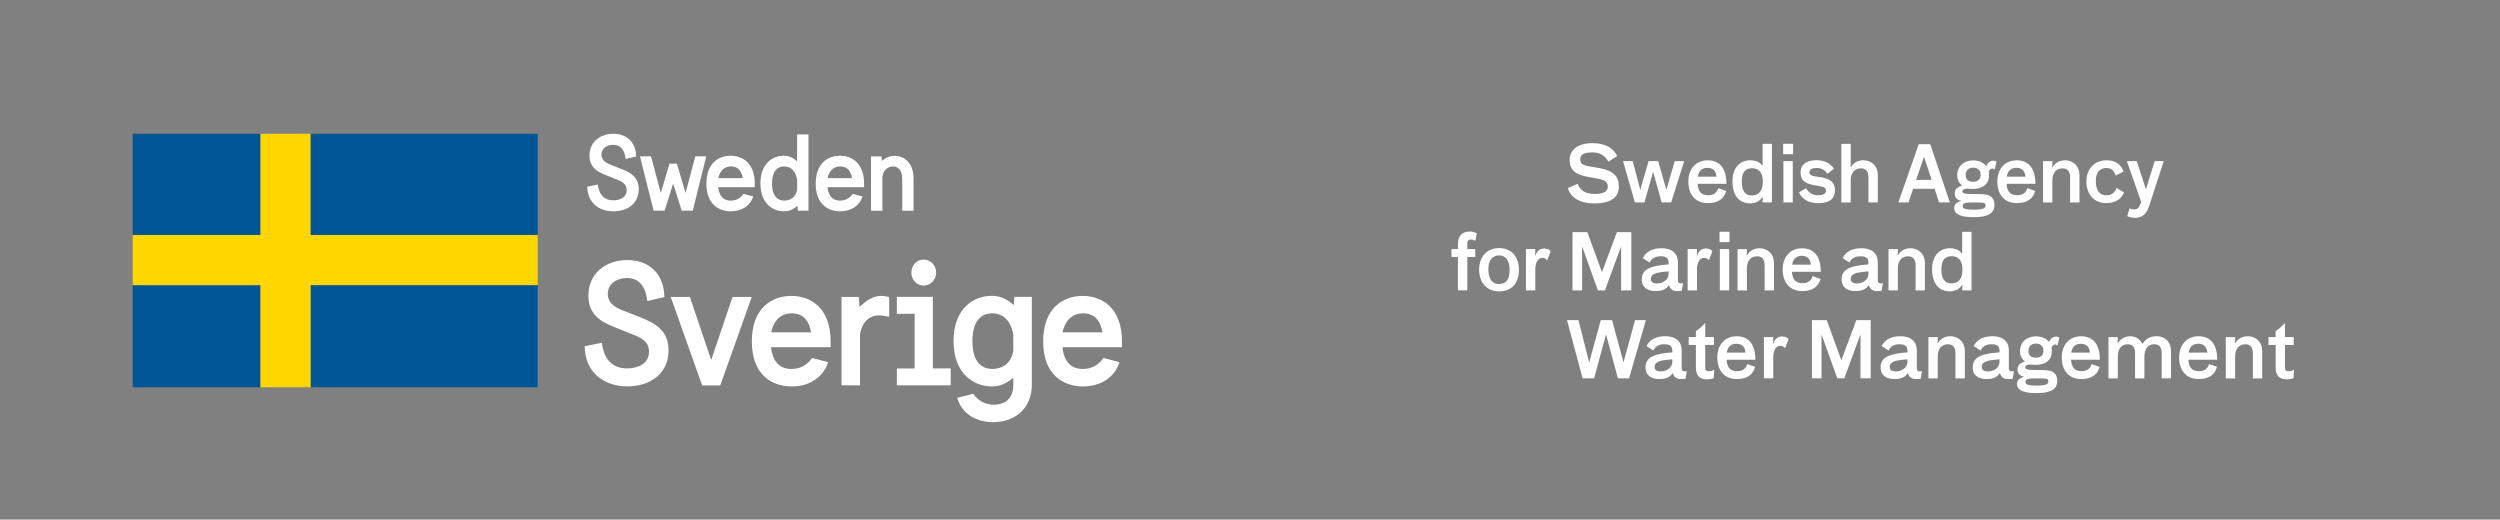 <?xml version="1.0" encoding="UTF-8" standalone="no"?>
<!-- Generator: Adobe Illustrator 25.2.3, SVG Export Plug-In . SVG Version: 6.00 Build 0)  -->

<svg
   version="1.1"
   x="0px"
   y="0px"
   viewBox="0 0 742.786 154.376"
   xml:space="preserve"
   id="svg157"
   sodipodi:docname="Sweden-SwAM-white-horizontal-no-borders.svg"
   inkscape:version="1.1.1 (3bf5ae0d25, 2021-09-20)"
   width="742.786"
   height="154.376"
   xmlns:inkscape="http://www.inkscape.org/namespaces/inkscape"
   xmlns:sodipodi="http://sodipodi.sourceforge.net/DTD/sodipodi-0.dtd"
   xmlns:xlink="http://www.w3.org/1999/xlink"
   xmlns="http://www.w3.org/2000/svg"
   xmlns:svg="http://www.w3.org/2000/svg"><rect x="0" y="0" width="742.786" height="154.376" fill="#808080" stroke="none"/><defs
   id="defs161">
	
	
	
	
</defs><sodipodi:namedview
   id="namedview159"
   pagecolor="#ffffff"
   bordercolor="#666666"
   borderopacity="1.0"
   inkscape:pageshadow="2"
   inkscape:pageopacity="0.0"
   inkscape:pagecheckerboard="true"
   showgrid="false"
   inkscape:zoom="0.96449653"
   inkscape:cx="575.94816"
   inkscape:cy="142.56142"
   inkscape:window-width="2014"
   inkscape:window-height="1001"
   inkscape:window-x="314"
   inkscape:window-y="137"
   inkscape:window-maximized="0"
   inkscape:current-layer="svg157"
   fit-margin-top="0"
   fit-margin-left="0"
   fit-margin-right="0"
   fit-margin-bottom="0" />
<style
   type="text/css"
   id="style2">
	.st0{fill:none;stroke:#FFFFFF;stroke-width:3.236;stroke-miterlimit:10;}
	.st1{fill:#FFFFFF;}
	.st2{clip-path:url(#SVGID_2_);fill:#FFD600;}
	.st3{clip-path:url(#SVGID_2_);fill:#005694;}
	.st4{clip-path:url(#SVGID_2_);}
	.st5{clip-path:url(#SVGID_4_);fill:#005694;}
	.st6{clip-path:url(#SVGID_6_);fill:#FFFFFF;}
</style>
<g
   id="BKG"
   transform="translate(-215.587,-196.408)">
</g>

<g
   id="Logos"
   transform="translate(-215.587,-196.408)">
</g>
<g
   id="g89"
   transform="translate(-223.882,-419.322)">
		<path
   class="st1"
   d="m 704.38,465.68 -2.64,1.68 c -0.86,-1.63 -2.27,-2.76 -4.74,-2.76 -2.57,0 -3.61,0.69 -3.61,2.11 0,1.7 1.43,1.86 4.51,2.34 4.16,0.67 6.96,1.7 6.96,5.7 0,3.58 -2.91,5.01 -7.26,5.01 -4.44,0 -7.05,-1.79 -7.91,-4.55 l 2.89,-1.29 c 0.86,1.88 2.1,3.03 5.18,3.03 2.5,0 3.82,-0.69 3.82,-2.21 0,-1.79 -1.41,-2.11 -4.88,-2.69 -3.47,-0.57 -6.45,-1.33 -6.45,-5.17 0,-3.01 2.36,-5.03 6.78,-5.03 3.84,0.02 6.15,1.44 7.35,3.83 z"
   id="path9" />
		<polygon
   class="st1"
   points="712.47,479.46 709.63,479.46 706.11,467.2 709,467.2 711.22,475.72 713.7,467.2 716.54,467.2 718.99,475.72 721.47,467.2 724.27,467.2 720.41,479.46 717.56,479.46 715.06,470.34 "
   id="polygon11" />
		<path
   class="st1"
   d="m 733.89,471.81 c -0.14,-1.63 -1,-2.62 -2.66,-2.62 -1.62,0 -2.59,0.8 -2.89,2.62 z m -2.48,5.52 c 1.62,0 2.52,-0.69 3.01,-2.11 l 2.36,0.85 c -0.6,2.07 -2.13,3.61 -5.46,3.61 -3.35,0 -5.81,-2.16 -5.81,-6.43 0,-3.86 2.38,-6.29 5.71,-6.29 3.28,0 5.6,1.98 5.6,6.98 h -8.56 c 0.17,2.24 1.04,3.39 3.15,3.39 z"
   id="path13" />
		<path
   class="st1"
   d="m 744.43,469.31 c -2.01,0 -3.05,1.22 -3.05,3.93 0,2.6 0.9,4.16 2.94,4.16 2.08,0 3.33,-1.29 3.33,-4.18 -0.01,-2.74 -1.33,-3.91 -3.22,-3.91 z m -5.81,3.88 c 0,-3.97 2.2,-6.25 5.27,-6.25 1.9,0 2.98,0.67 3.68,1.7 v -6.59 h 2.77 v 17.41 h -2.77 l 0.05,-1.75 c -0.55,0.94 -1.66,2.04 -3.72,2.04 -3.36,0.01 -5.28,-2.49 -5.28,-6.56 z"
   id="path15" />
		<path
   class="st1"
   d="m 756.54,467.2 v 12.27 h -2.78 V 467.2 Z m 0.1,-5.15 v 3.08 h -2.96 v -3.08 z"
   id="path17" />
		<path
   class="st1"
   d="m 768.8,469.47 -1.99,1.49 c -0.69,-1.13 -1.76,-1.72 -3.12,-1.72 -1.55,0 -2.2,0.46 -2.2,1.24 0,0.97 0.86,1.17 2.82,1.42 2.38,0.32 4.77,1.01 4.77,3.95 0,2.23 -1.32,3.84 -4.97,3.84 -2.87,0 -4.79,-1.17 -5.74,-3.22 l 2.13,-1.24 c 0.72,1.22 1.64,2.11 3.56,2.11 1.32,0 2.34,-0.37 2.34,-1.38 0,-1.01 -0.83,-1.17 -2.87,-1.52 -2.48,-0.41 -4.67,-0.94 -4.67,-3.91 0,-2.53 2.08,-3.61 4.7,-3.61 2.51,0.02 4.15,0.94 5.24,2.55 z"
   id="path19" />
		<path
   class="st1"
   d="m 773.75,462.05 v 7.05 c 0.6,-1.06 1.64,-2.16 3.82,-2.16 1.78,0 4.23,1.19 4.23,4.46 v 8.06 h -2.78 v -7.42 c 0,-1.65 -0.65,-2.71 -2.24,-2.71 -1.74,0 -3.03,1.15 -3.03,3.68 v 6.46 h -2.78 v -17.41 h 2.78 z"
   id="path21" />
		<path
   class="st1"
   d="m 795.53,465.89 -2.34,6.87 h 4.6 z m -4.6,13.57 h -3.01 l 6.04,-17.3 h 3.42 l 5.83,17.3 H 800 l -1.32,-4.04 h -6.38 z"
   id="path23" />
		<path
   class="st1"
   d="m 807.9,471.33 c 0,1.29 0.76,2 2.24,2 1.5,0 2.22,-0.85 2.22,-2.04 0,-1.15 -0.67,-2.16 -2.17,-2.16 -1.57,0 -2.29,0.96 -2.29,2.2 z m 2.57,10.29 c 2.64,0 3.35,-0.48 3.35,-1.19 0,-0.3 -0.12,-0.67 -0.42,-0.78 -0.49,-0.18 -1.5,-0.18 -3.24,-0.18 -2.27,0 -3.14,0.18 -3.14,1.06 0,0.79 0.74,1.09 3.45,1.09 z m 5.73,-14.56 c 0.37,0 0.72,0.16 0.86,0.32 l -0.53,2.34 h -0.05 c -0.14,-0.18 -0.37,-0.32 -0.65,-0.32 -0.51,0 -1.04,0.51 -1.04,1.03 0,0.32 0.07,0.62 0.07,0.94 0,2.69 -1.92,4.09 -4.81,4.09 -0.97,0 -1.04,-0.09 -1.71,-0.09 -0.67,0 -1.39,0.25 -1.39,0.78 0,0.71 0.72,0.83 3.77,0.83 2.15,0 3.49,0.05 4.35,0.53 0.9,0.51 1.39,1.36 1.39,2.69 0,2.53 -1.94,3.65 -6.13,3.65 -3.77,0 -5.83,-0.78 -5.83,-2.76 0,-1.15 0.9,-1.72 2.15,-2.09 -1.36,-0.25 -1.99,-0.99 -1.99,-2.27 0,-1.13 0.83,-1.88 2.2,-2.27 -0.92,-0.69 -1.46,-1.75 -1.46,-3.08 0,-2.69 1.99,-4.39 4.79,-4.39 1.67,0 3.1,0.69 3.84,1.68 0.51,-1.18 1.29,-1.61 2.17,-1.61 z"
   id="path25" />
		<path
   class="st1"
   d="m 825.68,471.81 c -0.14,-1.63 -0.99,-2.62 -2.66,-2.62 -1.62,0 -2.59,0.8 -2.89,2.62 z m -2.47,5.52 c 1.62,0 2.52,-0.69 3.01,-2.11 l 2.36,0.85 c -0.6,2.07 -2.13,3.61 -5.46,3.61 -3.35,0 -5.8,-2.16 -5.8,-6.43 0,-3.86 2.38,-6.29 5.71,-6.29 3.28,0 5.6,1.98 5.6,6.98 h -8.56 c 0.15,2.24 1.03,3.39 3.14,3.39 z"
   id="path27" />
		<path
   class="st1"
   d="m 833.68,467.2 -0.05,1.98 c 0.58,-1.08 1.69,-2.23 3.86,-2.23 1.78,0 4.23,1.19 4.23,4.46 v 8.06 h -2.78 v -7.42 c 0,-1.65 -0.65,-2.71 -2.24,-2.71 -1.74,0 -3.03,1.15 -3.03,3.68 v 6.46 H 830.9 V 467.2 Z"
   id="path29" />
		<path
   class="st1"
   d="m 849.73,469.24 c -1.92,0 -3.15,1.26 -3.15,3.86 0,2.62 0.99,4.25 3.15,4.25 1.6,0 2.45,-0.78 2.98,-2.23 l 2.27,1.4 c -0.9,1.93 -2.43,3.15 -5.37,3.15 -3.4,0 -5.83,-2.48 -5.83,-6.43 0,-3.79 2.45,-6.29 6.01,-6.29 2.52,0 4.3,1.15 5.02,3.35 l -2.34,1.19 c -0.49,-1.49 -1.28,-2.25 -2.74,-2.25 z"
   id="path31" />
		<path
   class="st1"
   d="m 855.79,467.2 h 2.96 l 2.73,8.41 2.57,-8.41 h 2.71 l -4.42,13.6 c -0.32,0.96 -0.88,1.91 -1.69,2.53 -0.63,0.48 -1.55,0.69 -2.43,0.69 -0.93,0 -1.76,-0.18 -2.31,-0.51 l 0.72,-2.32 h 0.05 c 0.26,0.23 0.69,0.37 1.2,0.37 0.74,0 1.39,-0.25 1.76,-1.22 l 0.42,-1.03 z"
   id="path33" />
		<polygon
   class="st1"
   points="693.95,505.6 691.1,505.6 691.1,488.3 695.5,488.3 699.85,500.2 704.29,488.3 708.57,488.3 708.57,505.6 705.54,505.6 705.54,492.53 700.73,505.6 698.64,505.6 693.95,492.53 "
   id="polygon35" />
		<path
   class="st1"
   d="m 714.37,502.18 c 0,0.9 0.62,1.36 1.8,1.36 1.85,0 3.47,-1.13 3.47,-2.85 v -0.74 c -3.17,0.23 -5.27,0.57 -5.27,2.23 z m 5.27,-4.83 c 0,-1.47 -0.93,-1.88 -2.31,-1.88 -1.53,0 -2.66,0.48 -3.31,1.86 L 711.96,496 c 1.11,-2.11 3.05,-2.92 5.67,-2.92 2.68,0 4.79,1.24 4.79,4.23 v 5.31 c 0,0.69 0.39,0.92 0.9,0.92 0.19,0 0.39,-0.02 0.58,-0.07 h 0.05 l -0.39,2.25 c -0.28,0.05 -0.9,0.09 -1.36,0.09 -1.41,0 -2.13,-0.71 -2.43,-1.81 -0.74,1.1 -1.78,1.81 -3.98,1.81 -2.13,0 -4.12,-0.92 -4.12,-3.47 0,-3.12 2.73,-4.09 7.98,-4.46 v -0.53 z"
   id="path37" />
		<path
   class="st1"
   d="m 728.08,493.33 -0.05,2.14 c 0.42,-1.36 1.23,-2.32 2.68,-2.32 0.93,0 1.57,0.37 1.94,0.76 l -1.02,2.71 h -0.09 c -0.25,-0.37 -0.6,-0.69 -1.36,-0.69 -1.41,0 -2.1,1.65 -2.1,3.38 v 6.29 h -2.78 v -12.27 z"
   id="path39" />
		<path
   class="st1"
   d="m 737.65,493.33 v 12.27 h -2.78 v -12.27 z m 0.09,-5.15 v 3.08 h -2.96 v -3.08 z"
   id="path41" />
		<path
   class="st1"
   d="m 742.92,493.33 -0.05,1.98 c 0.58,-1.08 1.69,-2.23 3.86,-2.23 1.78,0 4.23,1.19 4.23,4.46 v 8.06 h -2.78 v -7.42 c 0,-1.65 -0.65,-2.71 -2.24,-2.71 -1.73,0 -3.03,1.15 -3.03,3.68 v 6.46 h -2.78 v -12.27 h 2.79 z"
   id="path43" />
		<path
   class="st1"
   d="m 761.91,497.95 c -0.14,-1.63 -0.99,-2.62 -2.66,-2.62 -1.62,0 -2.59,0.8 -2.89,2.62 z m -2.47,5.51 c 1.62,0 2.52,-0.69 3.01,-2.11 l 2.36,0.85 c -0.6,2.07 -2.13,3.61 -5.46,3.61 -3.35,0 -5.81,-2.16 -5.81,-6.43 0,-3.86 2.38,-6.29 5.71,-6.29 3.29,0 5.6,1.98 5.6,6.98 h -8.56 c 0.16,2.24 1.04,3.39 3.15,3.39 z"
   id="path45" />
		<path
   class="st1"
   d="m 773.75,502.18 c 0,0.9 0.62,1.36 1.8,1.36 1.85,0 3.47,-1.13 3.47,-2.85 v -0.74 c -3.17,0.23 -5.27,0.57 -5.27,2.23 z m 5.27,-4.83 c 0,-1.47 -0.92,-1.88 -2.31,-1.88 -1.53,0 -2.66,0.48 -3.31,1.86 L 771.34,496 c 1.11,-2.11 3.05,-2.92 5.67,-2.92 2.68,0 4.79,1.24 4.79,4.23 v 5.31 c 0,0.69 0.39,0.92 0.9,0.92 0.18,0 0.39,-0.02 0.58,-0.07 h 0.05 l -0.39,2.25 c -0.28,0.05 -0.9,0.09 -1.37,0.09 -1.41,0 -2.13,-0.71 -2.43,-1.81 -0.74,1.1 -1.78,1.81 -3.98,1.81 -2.13,0 -4.12,-0.92 -4.12,-3.47 0,-3.12 2.73,-4.09 7.98,-4.46 z"
   id="path47" />
		<path
   class="st1"
   d="m 787.76,493.33 -0.05,1.98 c 0.58,-1.08 1.69,-2.23 3.86,-2.23 1.78,0 4.23,1.19 4.23,4.46 v 8.06 h -2.77 v -7.42 c 0,-1.65 -0.65,-2.71 -2.24,-2.71 -1.74,0 -3.03,1.15 -3.03,3.68 v 6.46 h -2.78 v -12.27 h 2.78 z"
   id="path49" />
		<path
   class="st1"
   d="m 803.74,495.44 c -2.01,0 -3.05,1.22 -3.05,3.93 0,2.6 0.9,4.16 2.94,4.16 2.08,0 3.33,-1.29 3.33,-4.18 -0.01,-2.73 -1.32,-3.91 -3.22,-3.91 z m -5.81,3.89 c 0,-3.97 2.2,-6.25 5.27,-6.25 1.9,0 2.98,0.67 3.68,1.7 v -6.59 h 2.77 v 17.41 h -2.77 l 0.05,-1.75 c -0.55,0.94 -1.66,2.04 -3.72,2.04 -3.36,0.01 -5.28,-2.5 -5.28,-6.56 z"
   id="path51" />
		<polygon
   class="st1"
   points="702.85,514.44 706.25,527 709.68,514.44 712.89,514.44 707.9,531.73 704.59,531.73 701.05,518.66 697.53,531.73 694.09,531.73 689.46,514.44 692.86,514.44 696.05,527.02 699.5,514.44 "
   id="polygon53" />
		<path
   class="st1"
   d="m 715.48,528.31 c 0,0.9 0.62,1.36 1.8,1.36 1.85,0 3.47,-1.13 3.47,-2.85 v -0.74 c -3.17,0.23 -5.27,0.58 -5.27,2.23 z m 5.27,-4.82 c 0,-1.47 -0.93,-1.88 -2.31,-1.88 -1.53,0 -2.66,0.48 -3.31,1.86 l -2.06,-1.33 c 1.11,-2.11 3.05,-2.92 5.67,-2.92 2.68,0 4.79,1.24 4.79,4.23 v 5.31 c 0,0.69 0.39,0.92 0.9,0.92 0.19,0 0.39,-0.02 0.58,-0.07 h 0.05 l -0.39,2.25 c -0.28,0.05 -0.9,0.09 -1.36,0.09 -1.41,0 -2.13,-0.71 -2.43,-1.81 -0.74,1.1 -1.78,1.81 -3.98,1.81 -2.13,0 -4.12,-0.92 -4.12,-3.47 0,-3.12 2.73,-4.09 7.98,-4.46 v -0.53 z"
   id="path55" />
		<path
   class="st1"
   d="m 730.53,528.7 c 0,0.6 0.35,0.92 0.99,0.92 0.76,0 1.29,-0.18 1.62,-0.46 h 0.07 l -0.16,2.5 c -0.46,0.21 -1.09,0.37 -2.06,0.37 -2.01,0 -3.24,-1.08 -3.24,-3.4 v -6.82 h -2.13 v -2.34 h 2.13 v -1.75 c 0.95,-0.64 1.76,-1.33 2.71,-2.39 h 0.07 v 4.14 h 2.59 v 2.34 h -2.59 z"
   id="path57" />
		<path
   class="st1"
   d="m 742.49,524.08 c -0.14,-1.63 -0.99,-2.62 -2.66,-2.62 -1.62,0 -2.59,0.8 -2.89,2.62 z m -2.48,5.52 c 1.62,0 2.52,-0.69 3.01,-2.11 l 2.36,0.85 c -0.6,2.07 -2.13,3.61 -5.46,3.61 -3.35,0 -5.8,-2.16 -5.8,-6.43 0,-3.86 2.38,-6.29 5.71,-6.29 3.28,0 5.6,1.98 5.6,6.98 h -8.56 c 0.16,2.24 1.04,3.39 3.14,3.39 z"
   id="path59" />
		<path
   class="st1"
   d="m 750.74,519.47 -0.05,2.14 c 0.42,-1.36 1.23,-2.32 2.68,-2.32 0.92,0 1.57,0.37 1.94,0.76 l -1.02,2.71 h -0.09 c -0.25,-0.37 -0.6,-0.69 -1.36,-0.69 -1.41,0 -2.1,1.65 -2.1,3.38 v 6.29 h -2.78 v -12.27 z"
   id="path61" />
		<polygon
   class="st1"
   points="765.08,531.73 762.23,531.73 762.23,514.44 766.63,514.44 770.97,526.34 775.42,514.44 779.69,514.44 779.69,531.73 776.66,531.73 776.66,518.66 771.85,531.73 769.77,531.73 765.08,518.66 "
   id="polygon63" />
		<path
   class="st1"
   d="m 785.33,528.31 c 0,0.9 0.63,1.36 1.8,1.36 1.85,0 3.47,-1.13 3.47,-2.85 v -0.74 c -3.16,0.23 -5.27,0.58 -5.27,2.23 z m 5.28,-4.82 c 0,-1.47 -0.93,-1.88 -2.31,-1.88 -1.53,0 -2.66,0.48 -3.31,1.86 l -2.06,-1.33 c 1.11,-2.11 3.05,-2.92 5.67,-2.92 2.68,0 4.79,1.24 4.79,4.23 v 5.31 c 0,0.69 0.39,0.92 0.9,0.92 0.18,0 0.39,-0.02 0.58,-0.07 h 0.05 l -0.39,2.25 c -0.28,0.05 -0.9,0.09 -1.36,0.09 -1.41,0 -2.13,-0.71 -2.43,-1.81 -0.74,1.1 -1.78,1.81 -3.98,1.81 -2.13,0 -4.12,-0.92 -4.12,-3.47 0,-3.12 2.73,-4.09 7.98,-4.46 v -0.53 z"
   id="path65" />
		<path
   class="st1"
   d="m 799.62,519.47 -0.05,1.98 c 0.58,-1.08 1.69,-2.23 3.86,-2.23 1.78,0 4.23,1.19 4.23,4.46 v 8.06 h -2.78 v -7.42 c 0,-1.65 -0.65,-2.71 -2.24,-2.71 -1.74,0 -3.03,1.15 -3.03,3.68 v 6.46 h -2.77 v -12.27 h 2.78 z"
   id="path67" />
		<path
   class="st1"
   d="m 812.69,528.31 c 0,0.9 0.62,1.36 1.8,1.36 1.85,0 3.47,-1.13 3.47,-2.85 v -0.74 c -3.17,0.23 -5.27,0.58 -5.27,2.23 z m 5.27,-4.82 c 0,-1.47 -0.93,-1.88 -2.31,-1.88 -1.53,0 -2.66,0.48 -3.31,1.86 l -2.06,-1.33 c 1.11,-2.11 3.05,-2.92 5.67,-2.92 2.68,0 4.79,1.24 4.79,4.23 v 5.31 c 0,0.69 0.39,0.92 0.9,0.92 0.18,0 0.39,-0.02 0.58,-0.07 h 0.05 l -0.39,2.25 c -0.28,0.05 -0.9,0.09 -1.36,0.09 -1.41,0 -2.13,-0.71 -2.43,-1.81 -0.74,1.1 -1.78,1.81 -3.98,1.81 -2.13,0 -4.12,-0.92 -4.12,-3.47 0,-3.12 2.73,-4.09 7.98,-4.46 v -0.53 z"
   id="path69" />
		<path
   class="st1"
   d="m 826.56,523.6 c 0,1.29 0.76,2 2.24,2 1.5,0 2.22,-0.85 2.22,-2.04 0,-1.15 -0.67,-2.16 -2.17,-2.16 -1.57,0 -2.29,0.96 -2.29,2.2 z m 2.57,10.29 c 2.64,0 3.35,-0.48 3.35,-1.19 0,-0.3 -0.11,-0.67 -0.42,-0.78 -0.49,-0.18 -1.5,-0.18 -3.24,-0.18 -2.27,0 -3.14,0.18 -3.14,1.06 0,0.79 0.74,1.09 3.45,1.09 z m 5.73,-14.56 c 0.37,0 0.72,0.16 0.86,0.32 l -0.53,2.34 h -0.05 c -0.14,-0.18 -0.37,-0.32 -0.65,-0.32 -0.51,0 -1.04,0.51 -1.04,1.03 0,0.32 0.07,0.62 0.07,0.94 0,2.69 -1.92,4.09 -4.81,4.09 -0.97,0 -1.04,-0.09 -1.71,-0.09 -0.67,0 -1.39,0.25 -1.39,0.78 0,0.71 0.72,0.83 3.77,0.83 2.15,0 3.49,0.05 4.35,0.53 0.9,0.51 1.39,1.36 1.39,2.69 0,2.53 -1.94,3.65 -6.13,3.65 -3.77,0 -5.83,-0.78 -5.83,-2.76 0,-1.15 0.9,-1.72 2.15,-2.09 -1.36,-0.25 -1.99,-0.99 -1.99,-2.27 0,-1.13 0.83,-1.88 2.2,-2.27 -0.92,-0.69 -1.46,-1.75 -1.46,-3.08 0,-2.69 1.99,-4.39 4.79,-4.39 1.66,0 3.1,0.69 3.84,1.68 0.51,-1.18 1.29,-1.61 2.17,-1.61 z"
   id="path71" />
		<path
   class="st1"
   d="m 844.83,524.08 c -0.14,-1.63 -0.99,-2.62 -2.66,-2.62 -1.62,0 -2.59,0.8 -2.89,2.62 z m -2.48,5.52 c 1.62,0 2.52,-0.69 3.01,-2.11 l 2.36,0.85 c -0.6,2.07 -2.13,3.61 -5.46,3.61 -3.35,0 -5.8,-2.16 -5.8,-6.43 0,-3.86 2.38,-6.29 5.71,-6.29 3.28,0 5.6,1.98 5.6,6.98 h -8.56 c 0.16,2.24 1.04,3.39 3.14,3.39 z"
   id="path73" />
		<path
   class="st1"
   d="m 864.76,519.21 c 1.78,0 4.16,1.19 4.16,4.46 v 8.06 h -2.77 v -7.42 c 0,-1.65 -0.58,-2.71 -2.17,-2.71 -1.74,0 -2.96,1.15 -2.96,3.68 v 6.46 h -2.78 v -7.42 c 0,-1.65 -0.58,-2.71 -2.17,-2.71 -1.73,0 -2.96,1.15 -2.96,3.68 v 6.46 h -2.77 v -12.27 h 2.77 l -0.05,1.98 c 0.58,-1.03 1.62,-2.23 3.79,-2.23 1.34,0 2.82,0.69 3.58,2.3 0.96,-1.6 2.28,-2.32 4.33,-2.32 z"
   id="path75" />
		<path
   class="st1"
   d="m 879.7,524.08 c -0.14,-1.63 -0.99,-2.62 -2.66,-2.62 -1.62,0 -2.59,0.8 -2.89,2.62 z m -2.47,5.52 c 1.62,0 2.52,-0.69 3.01,-2.11 l 2.36,0.85 c -0.6,2.07 -2.13,3.61 -5.46,3.61 -3.35,0 -5.8,-2.16 -5.8,-6.43 0,-3.86 2.38,-6.29 5.71,-6.29 3.28,0 5.6,1.98 5.6,6.98 h -8.56 c 0.15,2.24 1.03,3.39 3.14,3.39 z"
   id="path77" />
		<path
   class="st1"
   d="m 887.98,519.47 -0.05,1.98 c 0.58,-1.08 1.69,-2.23 3.86,-2.23 1.78,0 4.23,1.19 4.23,4.46 v 8.06 h -2.78 v -7.42 c 0,-1.65 -0.65,-2.71 -2.24,-2.71 -1.74,0 -3.03,1.15 -3.03,3.68 v 6.46 h -2.78 v -12.27 h 2.79 z"
   id="path79" />
		<path
   class="st1"
   d="m 902.78,528.7 c 0,0.6 0.35,0.92 1,0.92 0.76,0 1.3,-0.18 1.62,-0.46 h 0.07 l -0.16,2.5 c -0.46,0.21 -1.09,0.37 -2.06,0.37 -2.01,0 -3.24,-1.08 -3.24,-3.4 v -6.82 h -2.13 v -2.34 H 900 v -1.75 c 0.95,-0.64 1.76,-1.33 2.71,-2.39 h 0.07 v 4.14 h 2.59 v 2.34 h -2.59 z"
   id="path81" />
		<path
   class="st1"
   d="m 655.14,495.67 v -2.34 h 1.92 v -1.52 c 0,-2.39 1.3,-3.7 3.45,-3.7 0.99,0 1.71,0.25 2.15,0.62 l -0.44,2.16 h -0.07 c -0.3,-0.28 -0.79,-0.41 -1.18,-0.41 -0.65,0 -1.13,0.3 -1.13,1.13 v 1.72 h 2.36 v 2.34 h -2.36 v 9.92 h -2.78 v -9.92 z"
   id="path83" />
		<path
   class="st1"
   d="m 666.1,499.28 c 0,2.48 0.81,4.41 3.12,4.41 2.47,0 3.19,-1.75 3.19,-4.23 0,-2.37 -0.93,-4.25 -3.12,-4.25 -2.22,0 -3.19,1.66 -3.19,4.07 z m 9.07,0.16 c 0,4.18 -2.22,6.45 -5.9,6.45 -3.56,0 -5.92,-2.55 -5.92,-6.43 0,-4.04 2.5,-6.43 5.92,-6.43 3.54,0 5.9,2.41 5.9,6.41 z"
   id="path85" />
		<path
   class="st1"
   d="m 680.05,493.33 -0.05,2.14 c 0.42,-1.36 1.23,-2.32 2.68,-2.32 0.93,0 1.57,0.37 1.94,0.76 l -1.02,2.71 h -0.09 c -0.25,-0.37 -0.6,-0.69 -1.37,-0.69 -1.41,0 -2.1,1.65 -2.1,3.38 v 6.29 h -2.78 v -12.27 z"
   id="path87" />
	</g><g
   id="g153"
   transform="translate(-223.882,-419.322)">
		<g
   id="g151">
			<defs
   id="defs92">
				<rect
   id="SVGID_1_"
   x="225.52"
   y="421.1"
   width="440"
   height="150.98" />
			</defs>
			<clipPath
   id="SVGID_2_">
				<use
   xlink:href="#SVGID_1_"
   style="overflow:visible"
   id="use94"
   x="0"
   y="0"
   width="100%"
   height="100%" />
			</clipPath>
			<polygon
   class="st2"
   points="263.31,504.1 301.21,504.1 301.21,534.39 316.22,534.39 316.22,504.11 383.64,504.11 383.64,489.12 316.2,489.12 316.2,459.07 301.21,459.07 301.21,489.12 263.31,489.12 263.31,504.06 "
   clip-path="url(#SVGID_2_)"
   id="polygon97" />
			<polygon
   class="st3"
   points="263.31,504.06 263.31,534.39 301.21,534.39 301.21,504.1 263.31,504.1 "
   clip-path="url(#SVGID_2_)"
   id="polygon99" />
			<g
   class="st4"
   clip-path="url(#SVGID_2_)"
   id="g109">
				<defs
   id="defs102">
					<rect
   id="SVGID_3_"
   x="225.52"
   y="421.1"
   width="440"
   height="150.98" />
				</defs>
				<clipPath
   id="SVGID_4_">
					<use
   xlink:href="#SVGID_3_"
   style="overflow:visible"
   id="use104"
   x="0"
   y="0"
   width="100%"
   height="100%" />
				</clipPath>
				<path
   class="st5"
   d="M 301.21,459.07"
   clip-path="url(#SVGID_4_)"
   id="path107" />
			</g>
			<rect
   x="263.31"
   y="459.07"
   class="st3"
   width="37.91"
   height="30.05"
   clip-path="url(#SVGID_2_)"
   id="rect111" />
			<rect
   x="316.22"
   y="504.08"
   class="st3"
   width="67.42"
   height="30.31"
   clip-path="url(#SVGID_2_)"
   id="rect113" />
			<rect
   x="316.2"
   y="459.07"
   class="st3"
   width="67.44"
   height="30.05"
   clip-path="url(#SVGID_2_)"
   id="rect115" />
			<g
   class="st4"
   clip-path="url(#SVGID_2_)"
   id="g149">
				<defs
   id="defs118">
					<rect
   id="SVGID_5_"
   x="225.52"
   y="421.1"
   width="440"
   height="150.98" />
				</defs>
				<clipPath
   id="SVGID_6_">
					<use
   xlink:href="#SVGID_5_"
   style="overflow:visible"
   id="use120"
   x="0"
   y="0"
   width="100%"
   height="100%" />
				</clipPath>
				<path
   class="st6"
   d="m 403.36,471.13 c -2.45,-0.99 -4.33,-2.45 -4.33,-5.57 0,-4.07 3.15,-6.49 7.11,-6.49 4.01,0 6.69,2.55 6.75,6.75 l -3.12,0.73 c -0.32,-2.9 -1.66,-4.2 -3.7,-4.2 -1.78,0 -3.5,0.99 -3.5,2.9 0,1.91 1.72,2.61 3.09,3.15 l 3.22,1.27 c 2.83,1.11 4.78,2.64 4.78,5.89 0,4.2 -3.31,6.55 -7.49,6.55 -4.49,0 -7.77,-2.74 -7.8,-7.32 l 3.12,-0.63 c 0.38,2.93 1.82,4.68 4.62,4.68 1.94,0 3.98,-0.83 3.98,-3.05 0,-2.07 -1.75,-2.67 -3.63,-3.4 z"
   clip-path="url(#SVGID_6_)"
   id="path123" />
				<polygon
   class="st6"
   points="420.21,476.66 422.8,467.95 425,467.95 427.57,476.66 430.47,465.78 433.72,465.78 429.71,481.92 426.43,481.92 423.88,473.88 421.36,481.92 418.08,481.92 414.03,465.78 417.31,465.78 "
   clip-path="url(#SVGID_6_)"
   id="polygon125" />
				<path
   class="st6"
   d="m 437.27,474.95 c 0.38,3.34 2.23,3.98 3.73,3.98 1.5,0 2.84,-0.64 3.76,-2.01 l 2.93,0.77 c -0.86,2.7 -3.35,4.42 -6.63,4.42 -3.73,0 -7.3,-2.2 -7.3,-8.21 0,-6.11 3.67,-8.31 7.2,-8.31 3.54,0 7.17,2.2 7.17,8.27 v 1.08 h -10.86 z m 7.3,-2.71 c -0.48,-2.9 -2.16,-3.47 -3.5,-3.47 -1.56,0 -3.19,0.83 -3.76,3.47 z"
   clip-path="url(#SVGID_6_)"
   id="path127" />
				<path
   class="st6"
   d="m 460.94,481.91 -0.13,-1.46 c -1.47,1.27 -2.68,1.65 -4.01,1.65 -3.22,0 -6.98,-2.2 -6.98,-8.27 0,-6.05 3.76,-8.24 6.88,-8.24 1.47,0 2.64,0.48 4.01,1.62 v -7.95 h 3.38 v 22.66 h -3.15 z m -0.22,-9.16 c -0.41,-2.8 -2.04,-3.98 -3.85,-3.98 -1.56,0 -3.6,0.86 -3.6,5.09 0,4.17 2.01,5.06 3.67,5.06 1.53,0 3.38,-0.76 3.79,-3.34 v -2.83 z"
   clip-path="url(#SVGID_6_)"
   id="path129" />
				<path
   class="st6"
   d="m 469.74,474.95 c 0.38,3.34 2.23,3.98 3.73,3.98 1.5,0 2.83,-0.64 3.76,-2.01 l 2.93,0.77 c -0.86,2.7 -3.34,4.42 -6.63,4.42 -3.72,0 -7.29,-2.2 -7.29,-8.21 0,-6.11 3.66,-8.31 7.2,-8.31 3.53,0 7.17,2.2 7.17,8.27 v 1.08 h -10.87 z m 7.29,-2.71 c -0.48,-2.9 -2.16,-3.47 -3.5,-3.47 -1.56,0 -3.19,0.83 -3.76,3.47 z"
   clip-path="url(#SVGID_6_)"
   id="path131" />
				<path
   class="st6"
   d="m 491.95,481.92 v -9.32 c 0,-3.18 -1.59,-3.82 -2.74,-3.82 -1.24,0 -2.77,0.73 -3.16,3.06 v 10.09 h -3.38 V 465.8 h 3.12 l 0.09,1.34 c 1.31,-1.08 2.45,-1.53 3.73,-1.53 2.55,0 5.7,1.75 5.7,6.72 v 9.61 h -3.36 z"
   clip-path="url(#SVGID_6_)"
   id="path133" />
				<path
   class="st6"
   d="m 405.76,516.24 c -4,-1.61 -7.06,-3.99 -7.06,-9.07 0,-6.64 5.14,-10.58 11.58,-10.58 6.54,0 10.9,4.15 11,10.99 l -5.09,1.19 c -0.52,-4.72 -2.7,-6.84 -6.02,-6.84 -2.91,0 -5.71,1.61 -5.71,4.72 0,3.11 2.8,4.25 5.03,5.13 l 5.24,2.07 c 4.62,1.81 7.79,4.3 7.79,9.59 0,6.84 -5.4,10.68 -12.2,10.68 -7.32,0 -12.67,-4.46 -12.72,-11.92 l 5.09,-1.04 c 0.63,4.77 2.96,7.62 7.53,7.62 3.16,0 6.49,-1.35 6.49,-4.97 0,-3.37 -2.85,-4.36 -5.92,-5.55 z"
   clip-path="url(#SVGID_6_)"
   id="path135" />
				<path
   class="st6"
   d="m 452.97,522.47 c 0.63,5.44 3.63,6.48 6.07,6.48 2.44,0 4.62,-1.04 6.12,-3.27 l 4.77,1.25 c -1.4,4.41 -5.45,7.21 -10.79,7.21 -6.07,0 -11.88,-3.58 -11.88,-13.37 0,-9.95 5.97,-13.53 11.73,-13.53 5.76,0 11.68,3.58 11.68,13.48 v 1.76 h -17.7 z m 11.88,-4.41 c -0.78,-4.72 -3.53,-5.65 -5.71,-5.65 -2.54,0 -5.19,1.35 -6.12,5.65 z"
   clip-path="url(#SVGID_6_)"
   id="path137" />
				<path
   class="st6"
   d="m 490.35,533.82 v -5.03 h 5.29 v -16.23 h -5.29 v -5.03 h 10.69 v 21.25 h 5.3 v 5.03 h -15.99 z m 7.94,-29.65 c -2.02,0 -3.63,-1.71 -3.63,-3.84 0,-2.18 1.61,-3.89 3.63,-3.89 2.08,0 3.74,1.71 3.74,3.89 0,2.13 -1.66,3.84 -3.74,3.84"
   clip-path="url(#SVGID_6_)"
   id="path139" />
				<path
   class="st6"
   d="m 524.95,531.54 c -2.44,2.12 -4.47,2.59 -6.38,2.59 -5.24,0 -11.37,-3.58 -11.37,-13.48 0,-9.85 6.13,-13.43 11.31,-13.43 2.34,0 4.26,0.72 6.6,2.75 l 0.15,-2.44 h 5.19 v 26.28 c 0,6.27 -4.46,10.94 -11.47,10.94 -5.4,0 -9.39,-2.7 -10.69,-7.21 l 4.77,-1.24 c 1.5,2.23 3.69,3.27 6.13,3.27 3.69,0 5.76,-2.28 5.76,-5.76 z m 0,-12.65 c -0.68,-4.56 -3.32,-6.48 -6.28,-6.48 -2.54,0 -5.87,1.45 -5.87,8.29 0,6.79 3.27,8.24 5.97,8.24 2.49,0 5.5,-1.24 6.18,-5.44 z"
   clip-path="url(#SVGID_6_)"
   id="path141" />
				<path
   class="st6"
   d="m 539.53,522.47 c 0.63,5.44 3.64,6.48 6.07,6.48 2.44,0 4.62,-1.04 6.12,-3.27 l 4.78,1.25 c -1.4,4.41 -5.45,7.21 -10.79,7.21 -6.07,0 -11.89,-3.58 -11.89,-13.37 0,-9.95 5.97,-13.53 11.73,-13.53 5.76,0 11.68,3.58 11.68,13.48 v 1.76 h -17.7 z m 11.89,-4.41 c -0.78,-4.72 -3.53,-5.65 -5.71,-5.65 -2.54,0 -5.19,1.35 -6.13,5.65 z"
   clip-path="url(#SVGID_6_)"
   id="path143" />
				<path
   class="st6"
   d="m 488.08,507.59 c -0.98,-0.26 -1.97,-0.36 -2.54,-0.36 -2.08,0 -4.31,1.35 -6.28,3.31 l -0.21,-3 h -5.14 v 26.28 h 5.5 v -15.19 c 0.73,-4.2 3.27,-5.6 5.6,-5.6 0.78,0 1.71,0.16 3.06,0.42 v -5.86 z"
   clip-path="url(#SVGID_6_)"
   id="path145" />
				<polygon
   class="st6"
   points="437.89,533.82 432.5,533.82 423.15,507.54 428.85,507.54 435.19,526.27 441.54,507.54 447.24,507.54 "
   clip-path="url(#SVGID_6_)"
   id="polygon147" />
			</g>
		</g>
	</g></svg>
